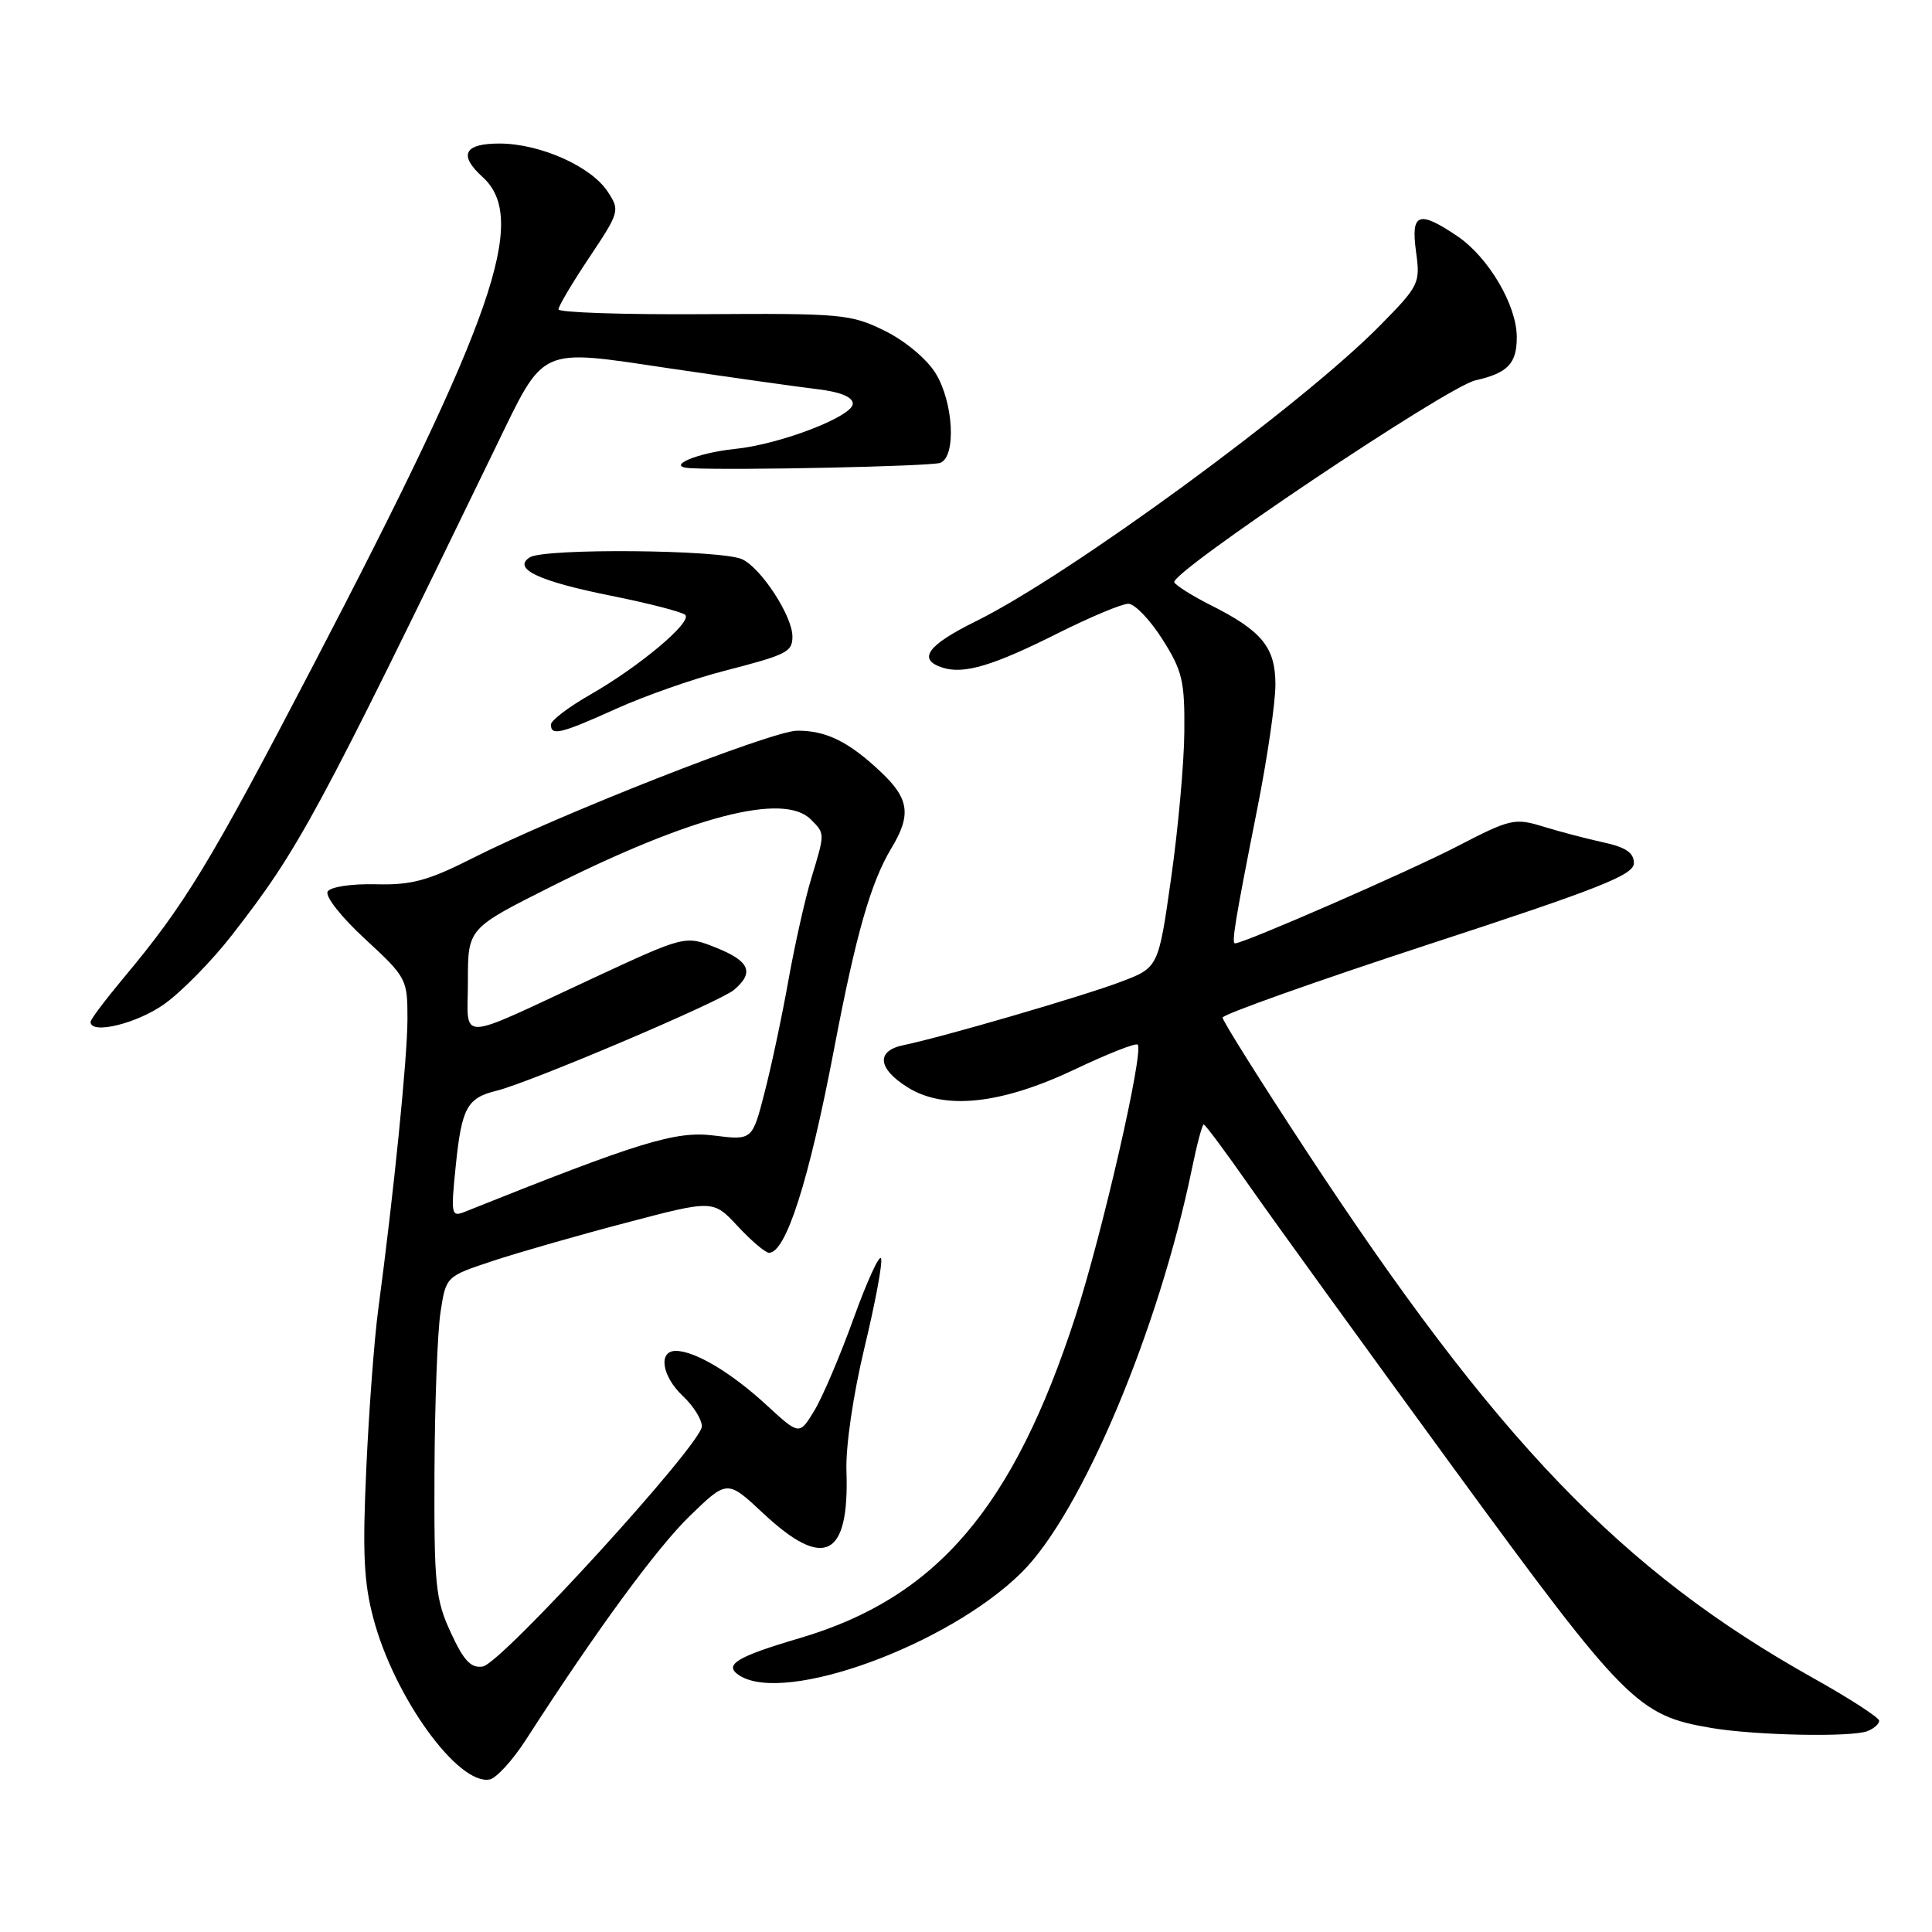 <?xml version="1.0" encoding="UTF-8" standalone="no"?>
<!DOCTYPE svg PUBLIC "-//W3C//DTD SVG 1.1//EN" "http://www.w3.org/Graphics/SVG/1.1/DTD/svg11.dtd" >
<svg xmlns="http://www.w3.org/2000/svg" xmlns:xlink="http://www.w3.org/1999/xlink" version="1.1" viewBox="0 0 256 256">
 <g >
 <path fill="currentColor"
d=" M 69.71 230.49 C 79.01 216.05 87.03 205.11 91.43 200.84 C 96.37 196.07 96.37 196.07 101.14 200.53 C 109.21 208.08 112.55 206.37 112.16 194.91 C 112.04 191.68 113.05 184.81 114.54 178.60 C 115.96 172.71 116.96 167.38 116.75 166.76 C 116.55 166.14 114.91 169.70 113.12 174.66 C 111.33 179.63 108.98 185.15 107.89 186.94 C 105.92 190.18 105.92 190.18 101.57 186.18 C 96.93 181.90 92.08 179.00 89.55 179.00 C 87.17 179.00 87.71 182.38 90.50 185.00 C 91.88 186.29 93.00 188.09 93.00 189.00 C 93.00 191.31 66.44 220.43 63.97 220.82 C 62.40 221.07 61.45 220.06 59.73 216.32 C 57.70 211.93 57.51 210.04 57.57 195.00 C 57.61 185.93 57.97 176.39 58.38 173.81 C 59.10 169.13 59.10 169.13 65.30 167.08 C 68.71 165.95 76.67 163.67 83.00 162.01 C 94.50 158.98 94.50 158.98 97.76 162.49 C 99.56 164.42 101.42 166.00 101.90 166.00 C 104.15 166.00 107.19 156.46 110.52 139.00 C 113.41 123.83 115.37 116.95 118.12 112.38 C 120.77 107.99 120.48 105.84 116.75 102.32 C 112.50 98.29 109.46 96.79 105.63 96.82 C 102.25 96.85 74.01 107.94 62.54 113.75 C 56.71 116.70 54.52 117.29 49.80 117.17 C 46.59 117.09 43.80 117.51 43.42 118.13 C 43.04 118.74 45.21 121.51 48.37 124.42 C 53.89 129.52 54.00 129.73 53.99 135.06 C 53.98 140.20 52.19 157.99 50.12 173.50 C 49.60 177.35 48.89 186.80 48.54 194.50 C 48.02 205.72 48.20 209.69 49.49 214.50 C 52.26 224.91 60.70 236.58 64.88 235.79 C 65.77 235.62 67.95 233.23 69.71 230.49 Z  M 247.42 229.39 C 248.29 229.06 249.00 228.44 249.00 228.01 C 249.00 227.59 245.08 225.05 240.29 222.37 C 214.88 208.16 198.28 190.88 172.98 152.33 C 166.94 143.13 162.00 135.26 162.00 134.84 C 162.00 134.42 174.26 130.06 189.25 125.15 C 212.02 117.71 216.50 115.93 216.50 114.37 C 216.50 113.00 215.43 112.27 212.50 111.63 C 210.30 111.15 206.70 110.21 204.50 109.53 C 200.69 108.36 200.14 108.49 193.00 112.19 C 186.68 115.46 164.83 125.00 163.65 125.00 C 163.16 125.00 163.67 121.92 166.57 107.29 C 167.91 100.58 169.00 93.12 169.00 90.72 C 169.00 85.76 167.22 83.59 160.32 80.13 C 158.02 78.97 155.90 77.64 155.60 77.17 C 154.87 75.98 191.76 51.23 195.50 50.40 C 199.80 49.43 201.00 48.17 200.98 44.63 C 200.96 40.40 197.21 34.06 193.09 31.28 C 187.97 27.83 186.93 28.22 187.63 33.34 C 188.21 37.54 188.05 37.86 182.86 43.13 C 172.50 53.66 141.68 76.22 129.33 82.31 C 122.86 85.50 121.51 87.39 124.91 88.47 C 127.74 89.37 131.59 88.22 140.23 83.88 C 144.49 81.75 148.66 80.00 149.51 80.00 C 150.35 80.00 152.38 82.11 154.02 84.70 C 156.67 88.88 156.99 90.22 156.93 96.95 C 156.90 101.10 156.11 109.83 155.18 116.35 C 153.50 128.21 153.50 128.21 148.50 130.10 C 143.46 132.01 124.86 137.43 119.75 138.48 C 116.06 139.23 116.27 141.57 120.25 144.07 C 125.14 147.14 132.66 146.33 142.46 141.68 C 146.77 139.63 150.50 138.16 150.75 138.42 C 151.60 139.26 146.07 163.42 142.53 174.34 C 134.27 199.81 124.10 211.71 106.00 217.05 C 97.52 219.55 95.79 220.62 98.01 222.03 C 104.07 225.86 125.61 217.99 135.34 208.39 C 143.29 200.56 153.56 176.20 157.96 154.75 C 158.61 151.59 159.30 149.00 159.50 149.00 C 159.70 149.00 162.46 152.71 165.63 157.25 C 168.80 161.79 180.94 178.55 192.59 194.51 C 215.40 225.71 216.99 227.32 226.80 228.97 C 232.62 229.95 245.28 230.21 247.42 229.39 Z  M 21.86 132.98 C 24.15 131.33 28.16 127.23 30.76 123.87 C 39.63 112.47 41.93 108.21 65.62 59.38 C 72.26 45.71 71.16 46.21 88.78 48.82 C 96.88 50.01 105.64 51.25 108.25 51.56 C 111.32 51.92 113.00 52.60 113.00 53.49 C 113.00 55.18 103.35 58.89 97.36 59.49 C 92.29 60.01 88.01 61.86 91.50 62.04 C 97.55 62.34 123.39 61.79 124.59 61.33 C 126.73 60.51 126.35 53.30 123.96 49.44 C 122.80 47.56 119.90 45.14 117.21 43.82 C 112.74 41.62 111.50 41.51 93.25 41.63 C 82.66 41.70 74.00 41.41 74.00 40.99 C 74.00 40.57 75.84 37.47 78.10 34.09 C 82.10 28.09 82.16 27.89 80.52 25.39 C 78.33 22.05 71.60 19.05 66.25 19.02 C 61.50 19.00 60.71 20.52 63.94 23.45 C 70.06 28.99 65.51 42.10 41.48 88.20 C 27.83 114.39 24.52 119.85 16.31 129.66 C 13.94 132.50 12.00 135.08 12.00 135.41 C 12.00 137.14 18.24 135.61 21.86 132.98 Z  M 81.66 93.91 C 85.42 92.21 91.78 89.98 95.80 88.94 C 104.32 86.74 105.00 86.40 105.00 84.33 C 105.00 81.62 100.84 75.25 98.33 74.10 C 95.53 72.83 72.15 72.62 70.20 73.85 C 67.85 75.35 71.38 77.02 80.97 78.94 C 86.00 79.95 90.42 81.09 90.80 81.48 C 91.74 82.43 84.73 88.31 78.25 92.02 C 75.36 93.67 73.00 95.46 73.00 96.01 C 73.00 97.55 74.29 97.23 81.66 93.91 Z  M 60.39 154.46 C 61.18 146.78 61.88 145.49 65.79 144.53 C 70.27 143.42 95.37 132.76 97.25 131.17 C 99.98 128.86 99.35 127.36 94.90 125.58 C 90.80 123.94 90.80 123.94 78.65 129.58 C 60.13 138.19 62.00 138.15 62.00 129.98 C 62.00 123.02 62.00 123.02 72.99 117.50 C 91.70 108.12 103.83 104.98 107.43 108.57 C 109.33 110.48 109.33 110.33 107.50 116.39 C 106.68 119.08 105.32 125.15 104.47 129.89 C 103.63 134.62 102.20 141.34 101.30 144.80 C 99.68 151.10 99.68 151.10 94.56 150.46 C 89.51 149.83 84.77 151.29 61.59 160.57 C 59.79 161.29 59.73 160.96 60.39 154.46 Z "/>
</g>
</svg>